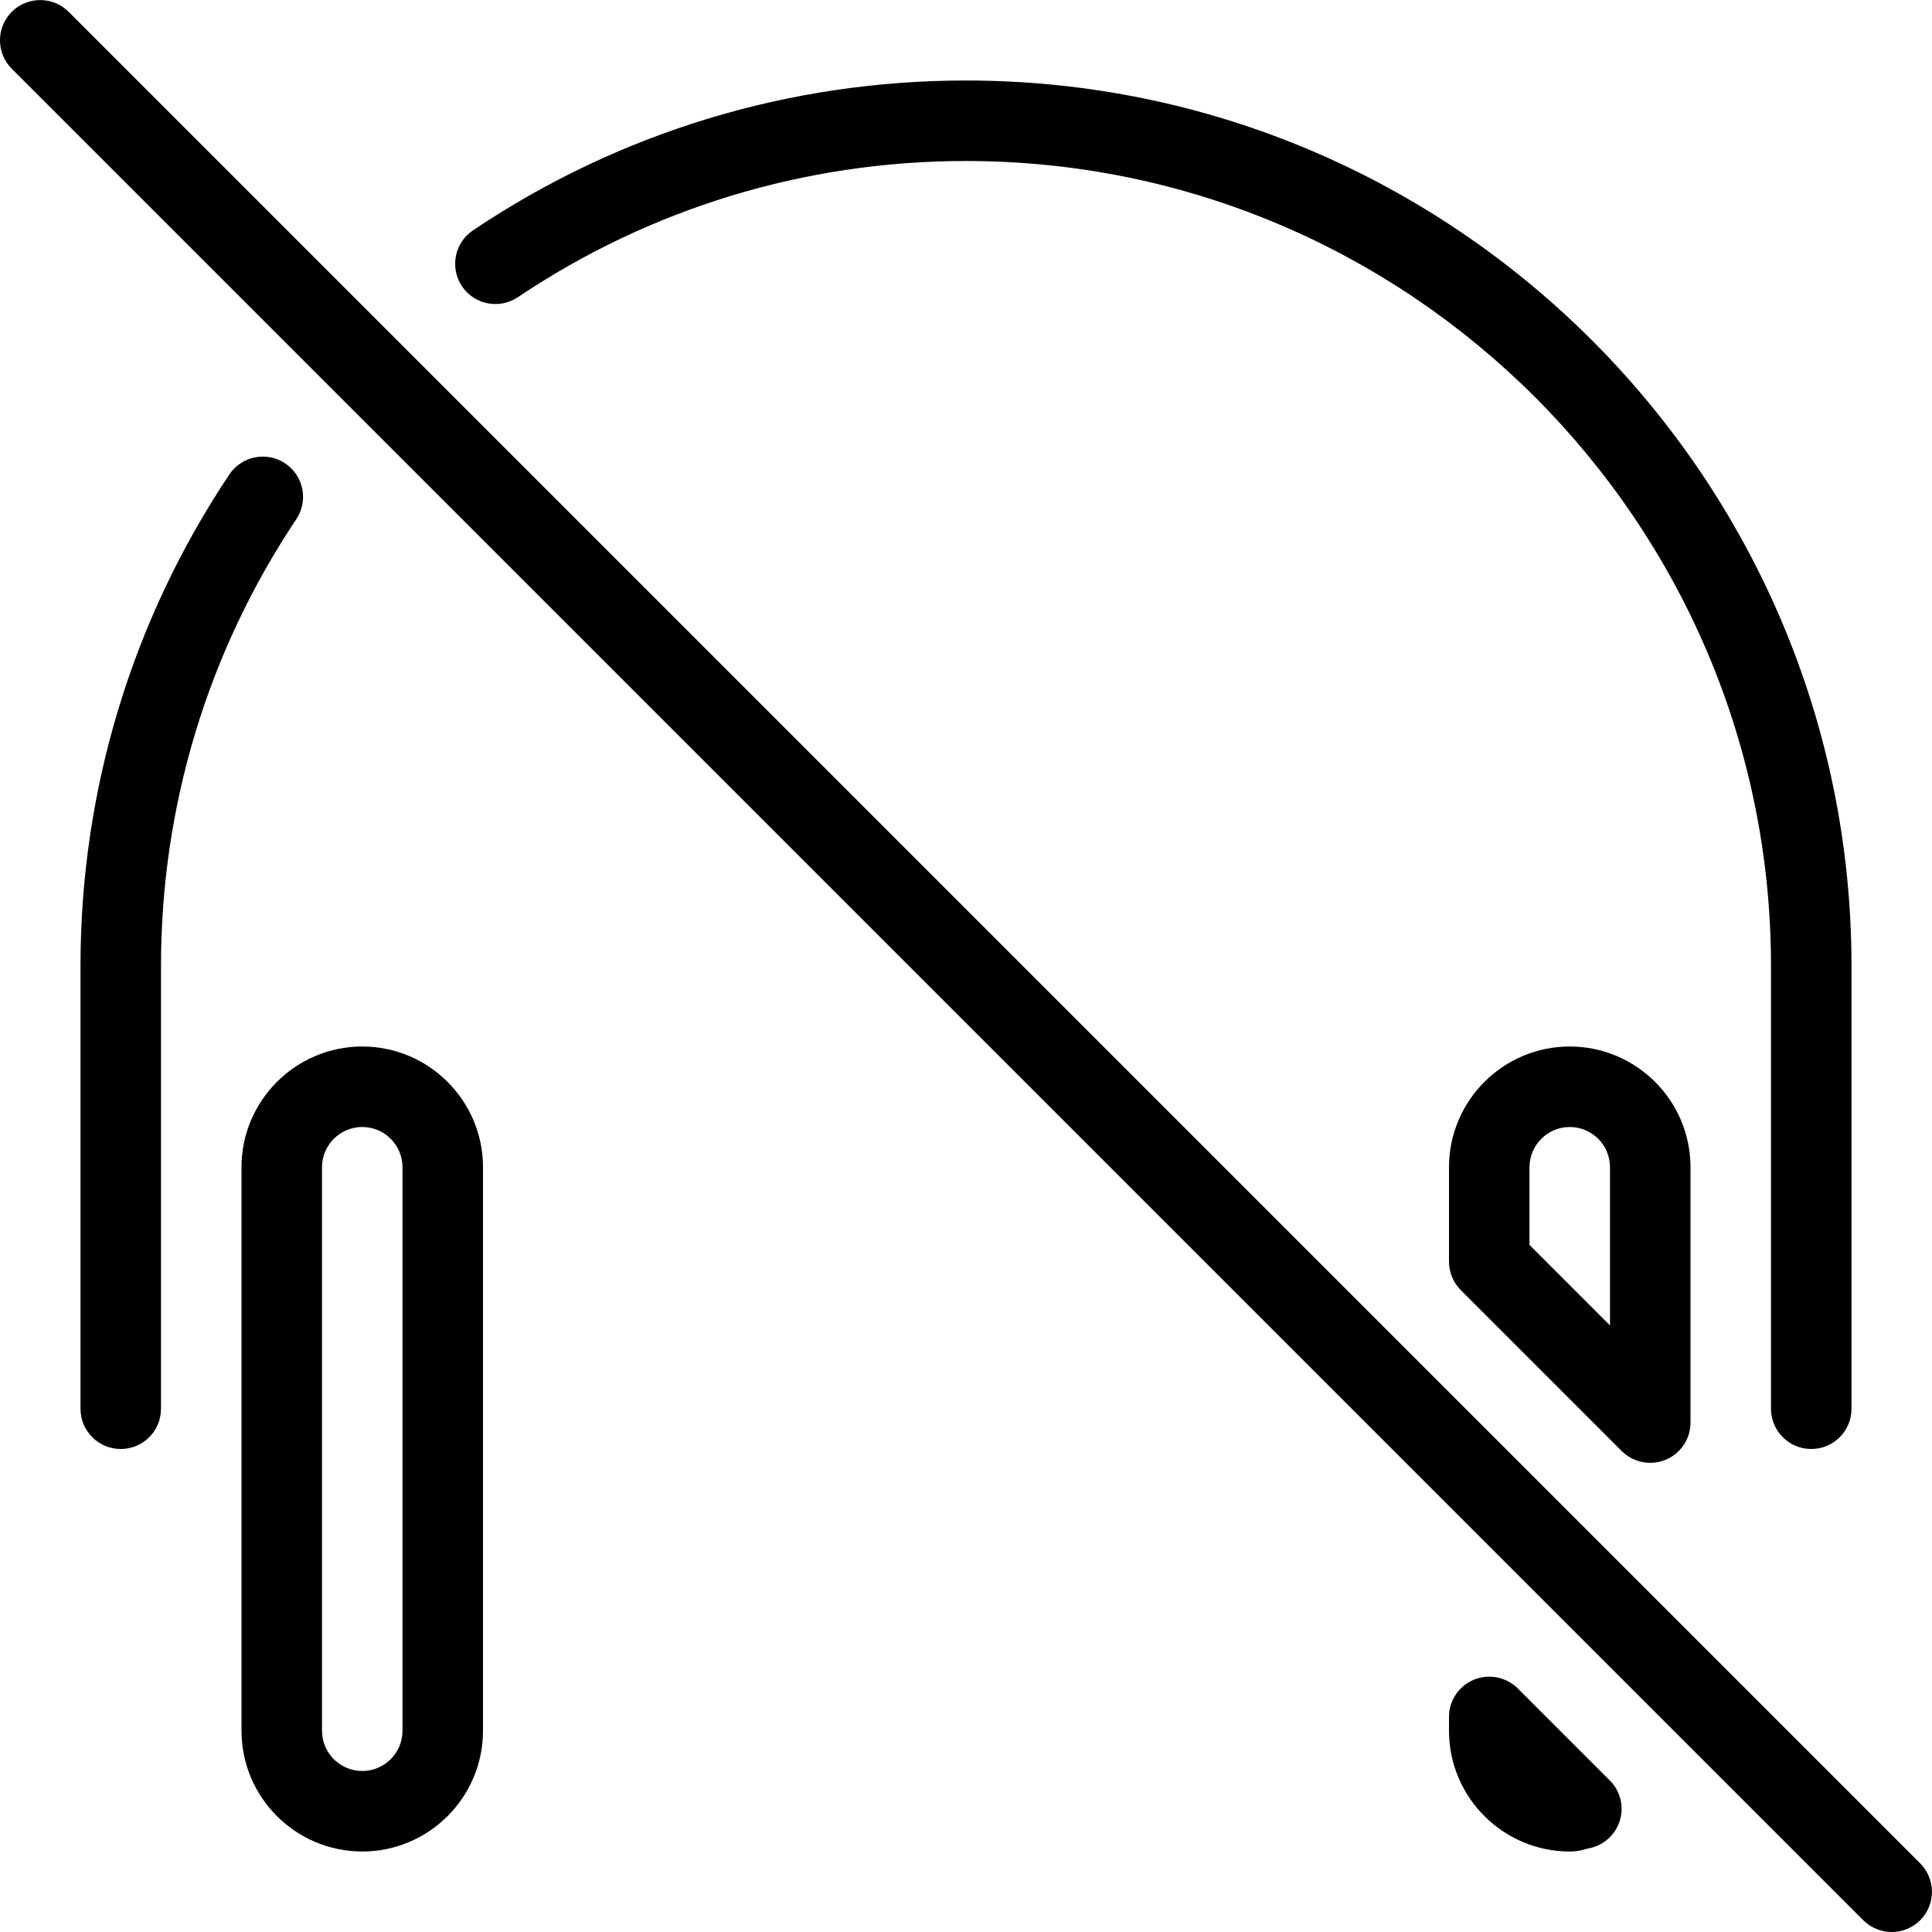<?xml version="1.0" encoding="iso-8859-1"?>
<!-- Generator: Adobe Illustrator 18.0.0, SVG Export Plug-In . SVG Version: 6.00 Build 0)  -->
<!DOCTYPE svg PUBLIC "-//W3C//DTD SVG 1.1//EN" "http://www.w3.org/Graphics/SVG/1.1/DTD/svg11.dtd">
<svg version="1.1" id="Layer_1" xmlns="http://www.w3.org/2000/svg" xmlns:xlink="http://www.w3.org/1999/xlink" x="0px" y="0px"
	 viewBox="0 0 24 24" style="enable-background:new 0 0 24 24;" xml:space="preserve">
<g id="mute__headset">
	<path d="M4.5,23C3.673,23,3,22.327,3,21.5v-7C3,13.673,3.673,13,4.5,13S6,13.673,6,14.5v7C6,22.327,5.327,23,4.5,23z M4.5,14
		C4.225,14,4,14.224,4,14.5v7C4,21.776,4.225,22,4.5,22S5,21.776,5,21.5v-7C5,14.224,4.775,14,4.5,14z"/>
	<path d="M22.5,18c-0.276,0-0.5-0.224-0.5-0.5V12c0-5.514-4.486-10-10-10c-1.994,0-3.92,0.585-5.567,1.692
		c-0.228,0.153-0.54,0.094-0.694-0.136c-0.154-0.229-0.093-0.54,0.136-0.694C7.687,1.644,9.806,1,12,1c6.065,0,11,4.935,11,11v5.5
		C23,17.777,22.776,18,22.5,18z"/>
	<path d="M1.5,18C1.224,18,1,17.777,1,17.5V12c0-2.185,0.64-4.296,1.849-6.106c0.154-0.229,0.465-0.291,0.693-0.138
		c0.23,0.153,0.292,0.464,0.139,0.693C2.581,8.095,2,10.014,2,12v5.5C2,17.777,1.776,18,1.5,18z"/>
	<g>
		<path d="M20.5,18.172c-0.13,0-0.258-0.051-0.354-0.146l-2-2C18.053,15.932,18,15.805,18,15.672V14.5c0-0.827,0.673-1.5,1.5-1.5
			s1.5,0.673,1.5,1.5v3.172c0,0.202-0.122,0.385-0.309,0.462C20.63,18.16,20.564,18.172,20.5,18.172z M19,15.465l1,1V14.5
			c0-0.276-0.225-0.5-0.5-0.5S19,14.224,19,14.5V15.465z"/>
		<path d="M19.5,23c-0.827,0-1.5-0.673-1.5-1.5v-0.172c0-0.202,0.122-0.385,0.309-0.462c0.186-0.077,0.402-0.034,0.545,0.108
			l1.143,1.143c0.134,0.133,0.181,0.33,0.122,0.509c-0.06,0.179-0.214,0.31-0.4,0.338C19.679,22.978,19.6,23,19.5,23z"/>
	</g>
	<path d="M23.5,24c-0.128,0-0.256-0.049-0.354-0.146l-23-23c-0.195-0.195-0.195-0.512,0-0.707s0.512-0.195,0.707,0l23,23
		c0.195,0.195,0.195,0.512,0,0.707C23.756,23.951,23.628,24,23.5,24z"/>
</g>
<g>
</g>
<g>
</g>
<g>
</g>
<g>
</g>
<g>
</g>
<g>
</g>
<g>
</g>
<g>
</g>
<g>
</g>
<g>
</g>
<g>
</g>
<g>
</g>
<g>
</g>
<g>
</g>
<g>
</g>
</svg>
